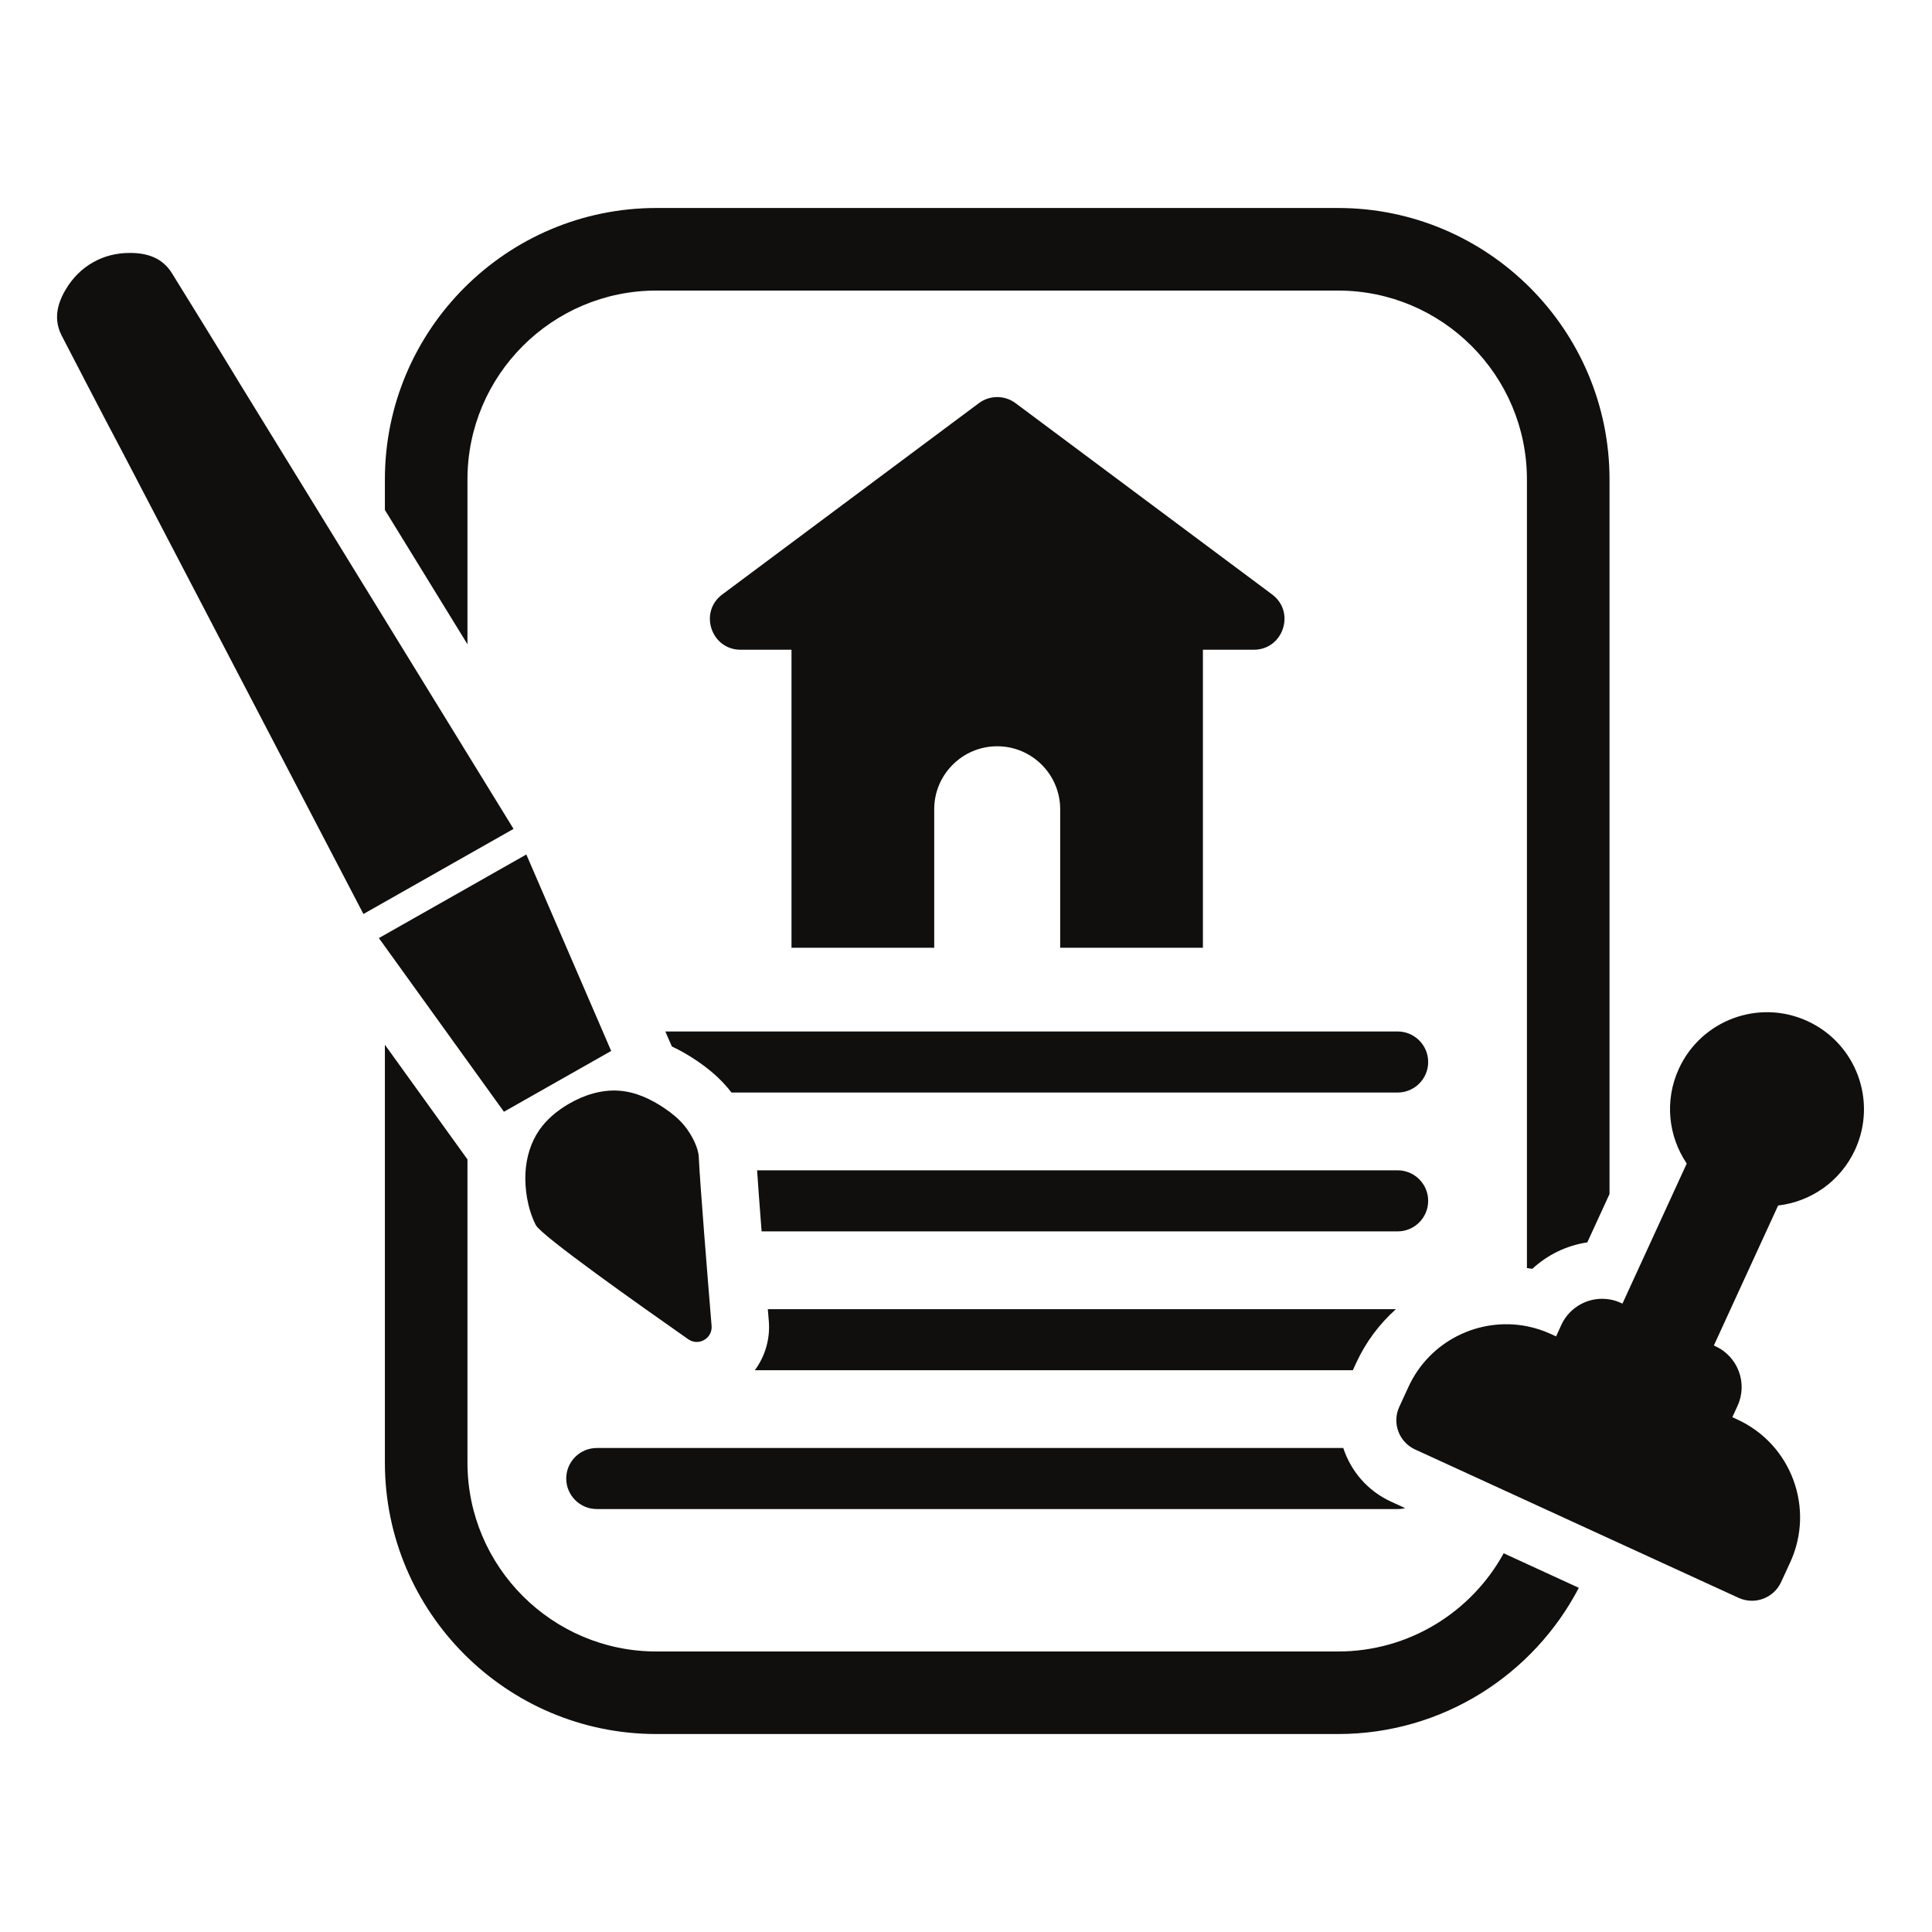 <svg xmlns="http://www.w3.org/2000/svg" xmlns:xlink="http://www.w3.org/1999/xlink" width="500" zoomAndPan="magnify" viewBox="0 0 375 375" height="500" preserveAspectRatio="xMidYMid meet" version="1.0"><path fill="#100f0d" d="M 90.734 93.055 C 90.734 72.836 107.184 56.398 127.398 56.398 L 259.715 56.398 C 279.926 56.398 296.375 72.836 296.375 93.055 L 296.375 246.133 C 296.734 246.18 297.078 246.223 297.426 246.277 C 300.359 243.559 304.074 241.742 308.094 241.148 L 312.406 231.758 L 312.406 93.055 C 312.406 64.004 288.77 40.371 259.715 40.371 L 127.398 40.371 C 98.344 40.371 74.707 64.004 74.707 93.055 L 74.707 98.98 L 90.734 125.051 L 90.734 93.055 " fill-opacity="1" fill-rule="nonzero"/><path fill="#100f0d" d="M 259.715 320.551 L 127.398 320.551 C 107.184 320.551 90.734 304.102 90.734 283.895 L 90.734 225.039 L 74.707 202.785 L 74.707 283.895 C 74.707 312.941 98.344 336.574 127.398 336.574 L 259.715 336.574 C 280.02 336.574 297.664 325.043 306.449 308.195 L 291.863 301.492 C 285.637 312.84 273.562 320.551 259.715 320.551 " fill-opacity="1" fill-rule="nonzero"/><path fill="#100f0d" d="M 233.484 183.961 L 233.484 126.113 L 243.355 126.113 C 249.082 126.113 251.512 118.805 246.918 115.383 L 197.113 78.25 C 195.004 76.68 192.109 76.68 190 78.25 L 140.195 115.383 C 135.598 118.805 138.027 126.113 143.754 126.113 L 153.629 126.113 L 153.629 183.961 L 181.332 183.961 L 181.332 157.07 C 181.332 153.699 182.699 150.641 184.922 148.43 C 187.129 146.219 190.18 144.852 193.562 144.852 C 200.301 144.852 205.781 150.328 205.781 157.07 L 205.781 183.961 L 233.484 183.961 " fill-opacity="1" fill-rule="nonzero"/><path fill="#100f0d" d="M 271.277 200.207 L 129.141 200.207 L 130.41 203.121 C 132.039 203.879 133.652 204.801 135.262 205.898 C 137.773 207.598 139.699 209.305 141.355 211.277 C 141.555 211.523 141.766 211.789 141.977 212.062 L 271.277 212.062 C 274.547 212.062 277.207 209.402 277.207 206.137 C 277.207 202.867 274.547 200.207 271.277 200.207 " fill-opacity="1" fill-rule="nonzero"/><path fill="#100f0d" d="M 275.469 237.273 C 276.539 236.199 277.207 234.727 277.207 233.082 C 277.207 229.812 274.547 227.156 271.277 227.156 L 146.953 227.156 C 147.137 229.906 147.426 233.895 147.828 239.012 L 271.277 239.012 C 272.914 239.012 274.391 238.352 275.469 237.273 " fill-opacity="1" fill-rule="nonzero"/><path fill="#100f0d" d="M 149.227 256.434 C 149.512 259.84 148.523 263.238 146.516 265.957 L 262.59 265.957 L 263.223 264.57 C 265.086 260.516 267.734 256.98 270.949 254.105 L 149.035 254.105 C 149.098 254.871 149.164 255.648 149.227 256.434 " fill-opacity="1" fill-rule="nonzero"/><path fill="#100f0d" d="M 115.836 292.906 L 271.277 292.906 C 271.781 292.906 272.273 292.844 272.738 292.723 L 270.008 291.473 C 265.414 289.371 262.191 285.512 260.73 281.055 L 115.836 281.055 C 112.566 281.055 109.906 283.711 109.906 286.98 C 109.906 290.25 112.566 292.906 115.836 292.906 " fill-opacity="1" fill-rule="nonzero"/><path fill="#100f0d" d="M 46.84 74.938 C 43.023 68.609 33.449 53.156 33.387 53.055 C 31.543 50.051 28.602 49.121 25.367 49.094 C 22.562 49.066 20.09 49.75 18.043 50.93 C 15.988 52.078 14.125 53.852 12.707 56.27 C 11.074 59.055 10.371 62.07 11.996 65.184 C 12.051 65.293 20.398 81.438 23.879 87.957 C 39.359 117.637 54.879 147.371 70.543 177.406 C 75.539 174.566 94.672 163.707 99.676 160.887 C 81.93 132.027 64.367 103.457 46.84 74.938 " fill-opacity="1" fill-rule="nonzero"/><path fill="#100f0d" d="M 118.629 203.988 C 118.629 203.988 107.633 178.539 102.16 165.855 C 97.266 168.629 92.555 171.305 87.848 173.973 C 83.145 176.641 78.422 179.312 73.539 182.082 C 81.613 193.297 97.812 215.789 97.812 215.789 L 118.629 203.988 " fill-opacity="1" fill-rule="nonzero"/><path fill="#100f0d" d="M 138.121 257.355 C 137.324 247.703 135.855 229.539 135.625 224.516 C 135.555 222.809 134.266 220.199 132.785 218.426 C 131.699 217.121 130.402 216.07 128.996 215.121 C 126.375 213.34 123.398 211.941 120.199 211.707 C 116.785 211.449 113.367 212.535 110.41 214.254 C 108.18 215.551 106.137 217.23 104.672 219.348 C 103.02 221.75 102.16 224.645 101.996 227.559 C 101.898 229.246 102.023 230.945 102.316 232.617 C 102.637 234.391 103.184 236.207 104.016 237.805 C 105.074 239.852 124.164 253.348 133.59 259.949 C 135.59 261.348 138.312 259.785 138.121 257.355 " fill-opacity="1" fill-rule="nonzero"/><path fill="#100f0d" d="M 350.82 198.191 C 341.379 193.852 330.207 197.988 325.867 207.441 C 323.02 213.641 323.832 220.582 327.395 225.84 L 314.918 253.027 L 314.605 252.891 C 313.895 252.562 313.156 252.332 312.406 252.215 C 308.625 251.574 304.727 253.52 303.043 257.184 L 302.039 259.391 L 301.062 258.945 C 299.527 258.242 297.957 257.738 296.375 257.422 C 287.117 255.602 277.469 260.262 273.371 269.219 L 271.598 273.07 C 270.156 276.195 271.535 279.902 274.656 281.336 L 295.684 290.98 L 310.543 297.801 L 337.449 310.137 C 340.582 311.574 344.281 310.203 345.715 307.07 L 347.488 303.227 C 352.301 292.742 347.699 280.332 337.211 275.52 L 336.246 275.07 L 337.258 272.871 C 339.266 268.488 337.348 263.32 332.965 261.301 L 332.656 261.164 L 345.133 233.988 C 351.441 233.258 357.234 229.34 360.082 223.137 C 364.41 213.688 360.266 202.52 350.82 198.191 " fill-opacity="1" fill-rule="nonzero"/></svg>